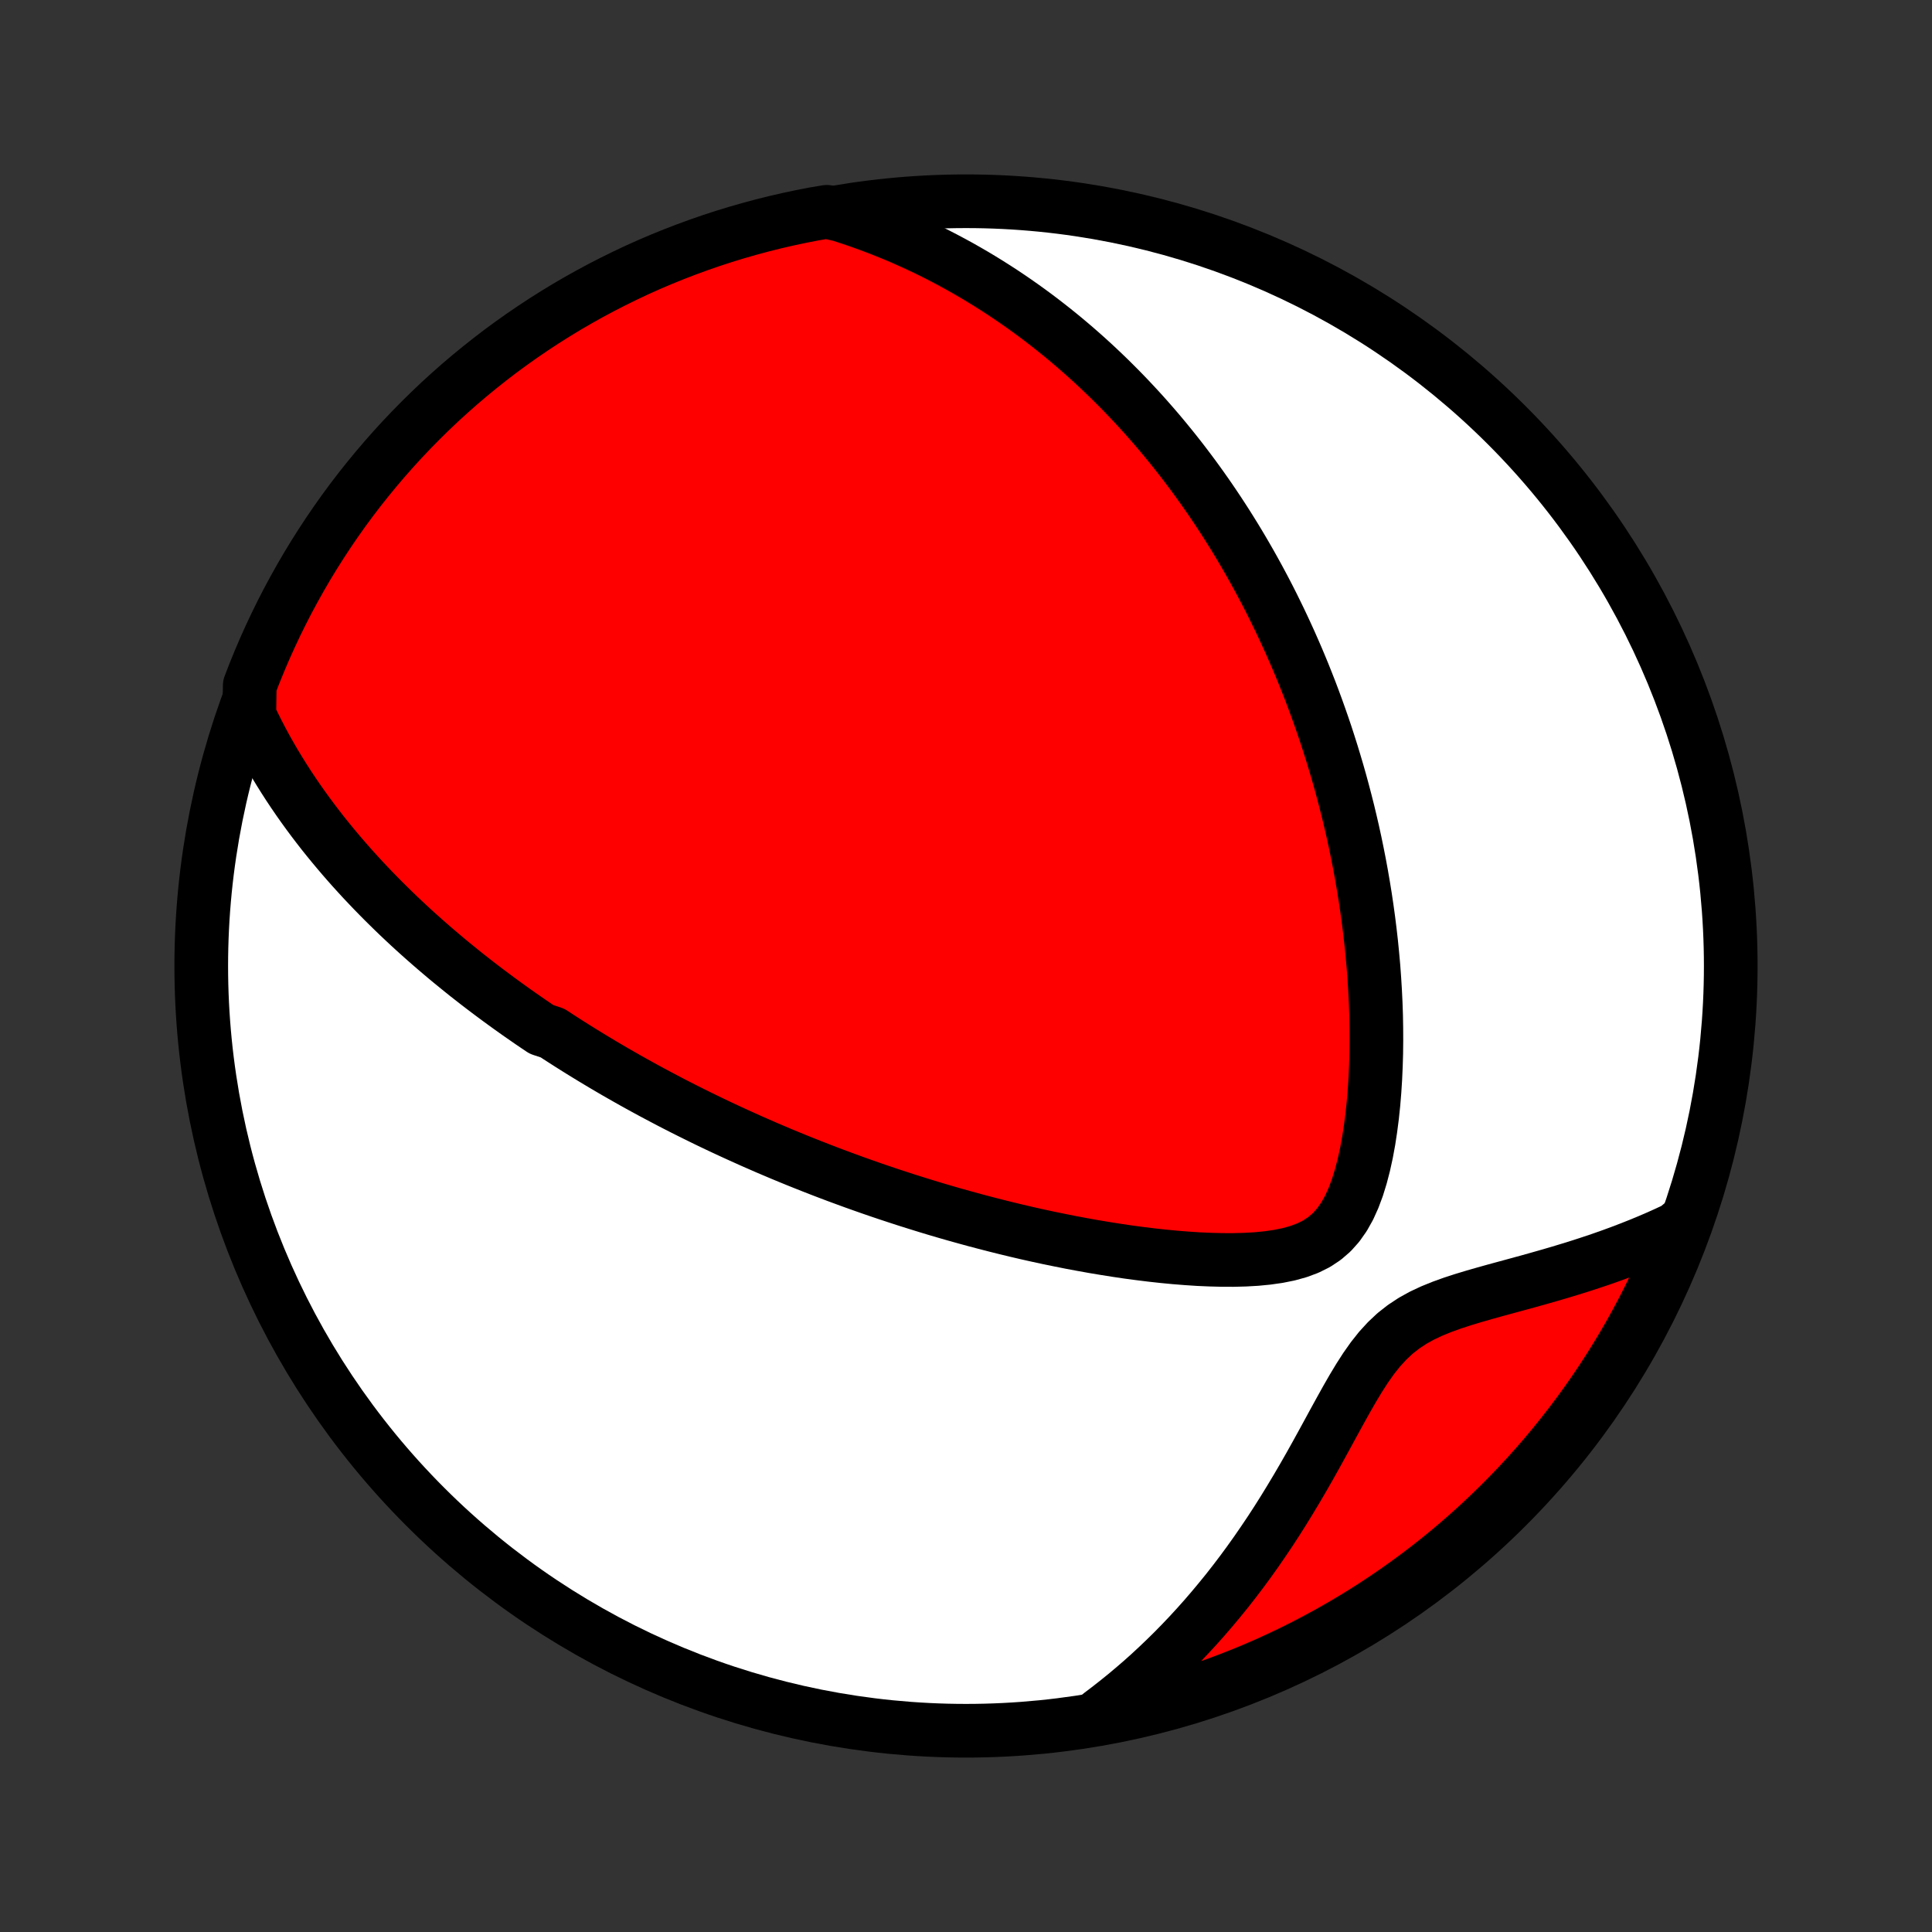 <?xml version="1.0" encoding="utf-8" standalone="no"?>
<!DOCTYPE svg PUBLIC "-//W3C//DTD SVG 1.1//EN"
  "http://www.w3.org/Graphics/SVG/1.1/DTD/svg11.dtd">
<!-- Created with matplotlib (http://matplotlib.org/) -->
<svg height="72pt" version="1.1" viewBox="0 0 72 72" width="72pt" xmlns="http://www.w3.org/2000/svg" xmlns:xlink="http://www.w3.org/1999/xlink">
 <rect x="0" y="0" width="72" height="72" fill="#333333" stroke="none"/>
 <defs>
  <style type="text/css">
*{stroke-linecap:butt;stroke-linejoin:round;}
  </style>
 </defs>
 <g id="figure_1">
  <g id="patch_1">
   <path d="
M0 72
L72 72
L72 0
L0 0
z
" style="fill:none;"/>
  </g>
  <g id="axes_1">
   <g id="PatchCollection_1">
    <defs>
     <path d="
M36 -7.5
C43.558 -7.5 50.808 -10.503 56.153 -15.848
C61.497 -21.192 64.5 -28.442 64.5 -36
C64.5 -43.558 61.497 -50.808 56.153 -56.153
C50.808 -61.497 43.558 -64.5 36 -64.5
C28.442 -64.5 21.192 -61.497 15.848 -56.153
C10.503 -50.808 7.5 -43.558 7.5 -36
C7.5 -28.442 10.503 -21.192 15.848 -15.848
C21.192 -10.503 28.442 -7.5 36 -7.5
z
" id="C0_0_a811fe30f3"/>
     <path d="
M9.292 -45.338
L9.443 -45.022
L9.597 -44.712
L9.755 -44.408
L9.916 -44.11
L10.081 -43.818
L10.248 -43.532
L10.418 -43.252
L10.59 -42.977
L10.764 -42.707
L10.94 -42.443
L11.118 -42.183
L11.297 -41.929
L11.478 -41.679
L11.66 -41.434
L11.843 -41.194
L12.027 -40.957
L12.213 -40.725
L12.399 -40.498
L12.586 -40.274
L12.773 -40.054
L12.962 -39.837
L13.15 -39.625
L13.34 -39.416
L13.529 -39.21
L13.72 -39.008
L13.91 -38.809
L14.101 -38.613
L14.292 -38.42
L14.484 -38.23
L14.675 -38.043
L14.867 -37.858
L15.06 -37.676
L15.252 -37.497
L15.445 -37.32
L15.638 -37.146
L15.831 -36.974
L16.025 -36.804
L16.219 -36.636
L16.413 -36.471
L16.607 -36.307
L16.802 -36.145
L16.997 -35.986
L17.192 -35.828
L17.387 -35.671
L17.584 -35.517
L17.78 -35.364
L17.977 -35.213
L18.174 -35.063
L18.372 -34.915
L18.57 -34.768
L18.77 -34.622
L18.969 -34.478
L19.169 -34.335
L19.37 -34.193
L19.572 -34.053
L19.774 -33.913
L19.977 -33.775
L20.182 -33.637
L20.592 -33.501
L20.799 -33.365
L21.007 -33.231
L21.216 -33.097
L21.427 -32.964
L21.638 -32.832
L21.851 -32.701
L22.064 -32.571
L22.28 -32.441
L22.496 -32.312
L22.715 -32.183
L22.934 -32.055
L23.156 -31.928
L23.379 -31.801
L23.603 -31.675
L23.83 -31.549
L24.058 -31.424
L24.288 -31.299
L24.521 -31.175
L24.755 -31.051
L24.991 -30.927
L25.23 -30.804
L25.471 -30.681
L25.714 -30.559
L25.96 -30.437
L26.208 -30.315
L26.459 -30.193
L26.712 -30.072
L26.969 -29.951
L27.228 -29.831
L27.489 -29.711
L27.755 -29.591
L28.022 -29.471
L28.294 -29.352
L28.568 -29.232
L28.846 -29.114
L29.127 -28.995
L29.412 -28.877
L29.7 -28.759
L29.992 -28.642
L30.287 -28.525
L30.587 -28.408
L30.89 -28.292
L31.197 -28.176
L31.509 -28.061
L31.824 -27.946
L32.144 -27.832
L32.468 -27.718
L32.797 -27.605
L33.13 -27.493
L33.467 -27.382
L33.809 -27.271
L34.156 -27.162
L34.507 -27.053
L34.863 -26.945
L35.223 -26.839
L35.588 -26.734
L35.958 -26.631
L36.333 -26.528
L36.712 -26.428
L37.096 -26.329
L37.485 -26.232
L37.878 -26.137
L38.276 -26.044
L38.678 -25.954
L39.085 -25.866
L39.496 -25.782
L39.911 -25.699
L40.33 -25.621
L40.752 -25.545
L41.178 -25.474
L41.607 -25.406
L42.038 -25.342
L42.473 -25.284
L42.909 -25.23
L43.347 -25.182
L43.786 -25.14
L44.226 -25.105
L44.665 -25.076
L45.103 -25.057
L45.539 -25.046
L45.971 -25.045
L46.399 -25.056
L46.82 -25.08
L47.232 -25.12
L47.633 -25.177
L48.02 -25.255
L48.389 -25.357
L48.738 -25.487
L49.062 -25.648
L49.36 -25.845
L49.63 -26.078
L49.871 -26.348
L50.086 -26.654
L50.276 -26.992
L50.442 -27.36
L50.588 -27.751
L50.715 -28.163
L50.826 -28.59
L50.923 -29.031
L51.006 -29.481
L51.076 -29.938
L51.136 -30.401
L51.185 -30.867
L51.224 -31.337
L51.254 -31.807
L51.275 -32.277
L51.289 -32.747
L51.294 -33.216
L51.292 -33.683
L51.284 -34.147
L51.268 -34.608
L51.246 -35.067
L51.218 -35.521
L51.185 -35.972
L51.145 -36.418
L51.101 -36.86
L51.051 -37.298
L50.997 -37.73
L50.938 -38.158
L50.875 -38.58
L50.807 -38.998
L50.736 -39.41
L50.661 -39.817
L50.582 -40.218
L50.5 -40.615
L50.415 -41.005
L50.326 -41.391
L50.235 -41.771
L50.14 -42.146
L50.043 -42.516
L49.944 -42.88
L49.842 -43.239
L49.737 -43.593
L49.631 -43.942
L49.522 -44.286
L49.412 -44.625
L49.299 -44.959
L49.184 -45.289
L49.068 -45.613
L48.95 -45.934
L48.831 -46.249
L48.709 -46.56
L48.587 -46.867
L48.462 -47.17
L48.337 -47.468
L48.209 -47.763
L48.081 -48.053
L47.951 -48.339
L47.82 -48.622
L47.688 -48.901
L47.554 -49.176
L47.42 -49.448
L47.284 -49.717
L47.147 -49.982
L47.008 -50.244
L46.869 -50.502
L46.728 -50.758
L46.586 -51.011
L46.443 -51.26
L46.299 -51.507
L46.154 -51.751
L46.007 -51.993
L45.859 -52.231
L45.711 -52.467
L45.56 -52.701
L45.409 -52.932
L45.256 -53.161
L45.102 -53.388
L44.947 -53.612
L44.79 -53.835
L44.632 -54.055
L44.473 -54.273
L44.312 -54.489
L44.15 -54.703
L43.986 -54.916
L43.82 -55.127
L43.654 -55.335
L43.485 -55.542
L43.315 -55.748
L43.143 -55.952
L42.969 -56.154
L42.793 -56.355
L42.616 -56.554
L42.437 -56.751
L42.255 -56.947
L42.072 -57.142
L41.886 -57.336
L41.698 -57.528
L41.508 -57.718
L41.316 -57.908
L41.121 -58.096
L40.924 -58.283
L40.725 -58.468
L40.522 -58.653
L40.317 -58.836
L40.109 -59.018
L39.899 -59.198
L39.685 -59.378
L39.468 -59.556
L39.248 -59.733
L39.025 -59.908
L38.799 -60.083
L38.569 -60.256
L38.335 -60.428
L38.098 -60.598
L37.857 -60.767
L37.612 -60.935
L37.362 -61.102
L37.109 -61.266
L36.852 -61.429
L36.589 -61.591
L36.323 -61.751
L36.051 -61.909
L35.775 -62.066
L35.493 -62.22
L35.207 -62.372
L34.915 -62.523
L34.618 -62.671
L34.315 -62.816
L34.006 -62.959
L33.691 -63.1
L33.37 -63.238
L33.042 -63.372
L32.708 -63.504
L32.367 -63.632
L32.02 -63.756
L31.665 -63.877
L31.303 -63.994
L30.812 -64.106
L30.324 -64.024
L29.838 -63.929
L29.353 -63.826
L28.87 -63.714
L28.39 -63.594
L27.912 -63.465
L27.436 -63.328
L26.963 -63.183
L26.492 -63.029
L26.025 -62.867
L25.561 -62.697
L25.099 -62.519
L24.641 -62.333
L24.187 -62.139
L23.736 -61.937
L23.289 -61.726
L22.846 -61.508
L22.407 -61.283
L21.971 -61.049
L21.541 -60.808
L21.114 -60.56
L20.692 -60.303
L20.275 -60.04
L19.863 -59.769
L19.455 -59.491
L19.053 -59.206
L18.655 -58.914
L18.263 -58.614
L17.877 -58.308
L17.495 -57.995
L17.12 -57.676
L16.75 -57.349
L16.386 -57.017
L16.029 -56.678
L15.677 -56.332
L15.331 -55.98
L14.992 -55.623
L14.659 -55.259
L14.332 -54.889
L14.013 -54.514
L13.7 -54.133
L13.393 -53.747
L13.094 -53.355
L12.801 -52.958
L12.516 -52.555
L12.238 -52.148
L11.967 -51.735
L11.703 -51.318
L11.447 -50.897
L11.198 -50.47
L10.957 -50.039
L10.723 -49.605
L10.497 -49.165
L10.279 -48.722
L10.069 -48.275
L9.866 -47.825
L9.672 -47.37
L9.485 -46.912
L9.307 -46.451
z
" id="C0_1_14ea501208"/>
     <path d="
M41.008 -8.112
L41.316 -8.345
L41.623 -8.586
L41.929 -8.833
L42.233 -9.088
L42.536 -9.349
L42.837 -9.618
L43.136 -9.895
L43.433 -10.179
L43.729 -10.47
L44.022 -10.769
L44.313 -11.075
L44.602 -11.389
L44.889 -11.711
L45.172 -12.04
L45.453 -12.377
L45.732 -12.72
L46.007 -13.072
L46.279 -13.43
L46.548 -13.796
L46.813 -14.168
L47.075 -14.548
L47.334 -14.933
L47.589 -15.325
L47.84 -15.723
L48.087 -16.126
L48.331 -16.533
L48.572 -16.945
L48.809 -17.36
L49.043 -17.778
L49.274 -18.198
L49.503 -18.617
L49.731 -19.036
L49.959 -19.451
L50.187 -19.861
L50.418 -20.263
L50.653 -20.653
L50.895 -21.029
L51.147 -21.386
L51.412 -21.72
L51.693 -22.027
L51.99 -22.306
L52.307 -22.555
L52.642 -22.776
L52.994 -22.971
L53.361 -23.143
L53.74 -23.297
L54.128 -23.437
L54.524 -23.566
L54.924 -23.687
L55.328 -23.803
L55.733 -23.916
L56.138 -24.026
L56.542 -24.136
L56.945 -24.246
L57.345 -24.358
L57.742 -24.471
L58.135 -24.586
L58.524 -24.704
L58.909 -24.824
L59.289 -24.948
L59.664 -25.074
L60.033 -25.204
L60.397 -25.337
L60.755 -25.474
L61.108 -25.614
L61.454 -25.757
L61.795 -25.904
L62.129 -26.055
L62.458 -26.209
L62.645 -26.366
L62.464 -25.886
L62.276 -25.422
L62.079 -24.962
L61.874 -24.505
L61.662 -24.052
L61.442 -23.602
L61.214 -23.156
L60.978 -22.714
L60.735 -22.276
L60.484 -21.842
L60.225 -21.413
L59.96 -20.988
L59.687 -20.567
L59.407 -20.151
L59.119 -19.74
L58.825 -19.334
L58.524 -18.933
L58.215 -18.538
L57.9 -18.147
L57.579 -17.762
L57.251 -17.383
L56.916 -17.009
L56.575 -16.641
L56.227 -16.279
L55.874 -15.923
L55.514 -15.573
L55.149 -15.229
L54.778 -14.892
L54.401 -14.561
L54.018 -14.236
L53.63 -13.918
L53.236 -13.607
L52.838 -13.303
L52.434 -13.006
L52.025 -12.715
L51.611 -12.432
L51.193 -12.156
L50.77 -11.887
L50.342 -11.626
L49.91 -11.372
L49.474 -11.125
L49.033 -10.886
L48.589 -10.655
L48.141 -10.431
L47.689 -10.215
L47.234 -10.007
L46.775 -9.807
L46.313 -9.615
L45.847 -9.431
L45.379 -9.255
L44.908 -9.088
L44.434 -8.928
L43.958 -8.777
L43.479 -8.634
L42.998 -8.499
L42.515 -8.372
L42.029 -8.255
L41.542 -8.145
z
" id="C0_2_c528984f1d"/>
    </defs>
    <g clip-path="url(#p1bffca34e9)">
     <use style="fill:#ffffff;stroke:#000000;stroke-width:2.0;" x="0.0" xlink:href="#C0_0_a811fe30f3" y="72.0"/>
    </g>
    <g clip-path="url(#p1bffca34e9)">
     <use style="fill:#ff0000;stroke:#000000;stroke-width:2.0;" x="0.0" xlink:href="#C0_1_14ea501208" y="72.0"/>
    </g>
    <g clip-path="url(#p1bffca34e9)">
     <use style="fill:#ff0000;stroke:#000000;stroke-width:2.0;" x="0.0" xlink:href="#C0_2_c528984f1d" y="72.0"/>
    </g>
   </g>
  </g>
 </g>
 <defs>
  <clipPath id="p1bffca34e9">
   <rect height="72.0" width="72.0" x="0.0" y="0.0"/>
  </clipPath>
 </defs>
</svg>
